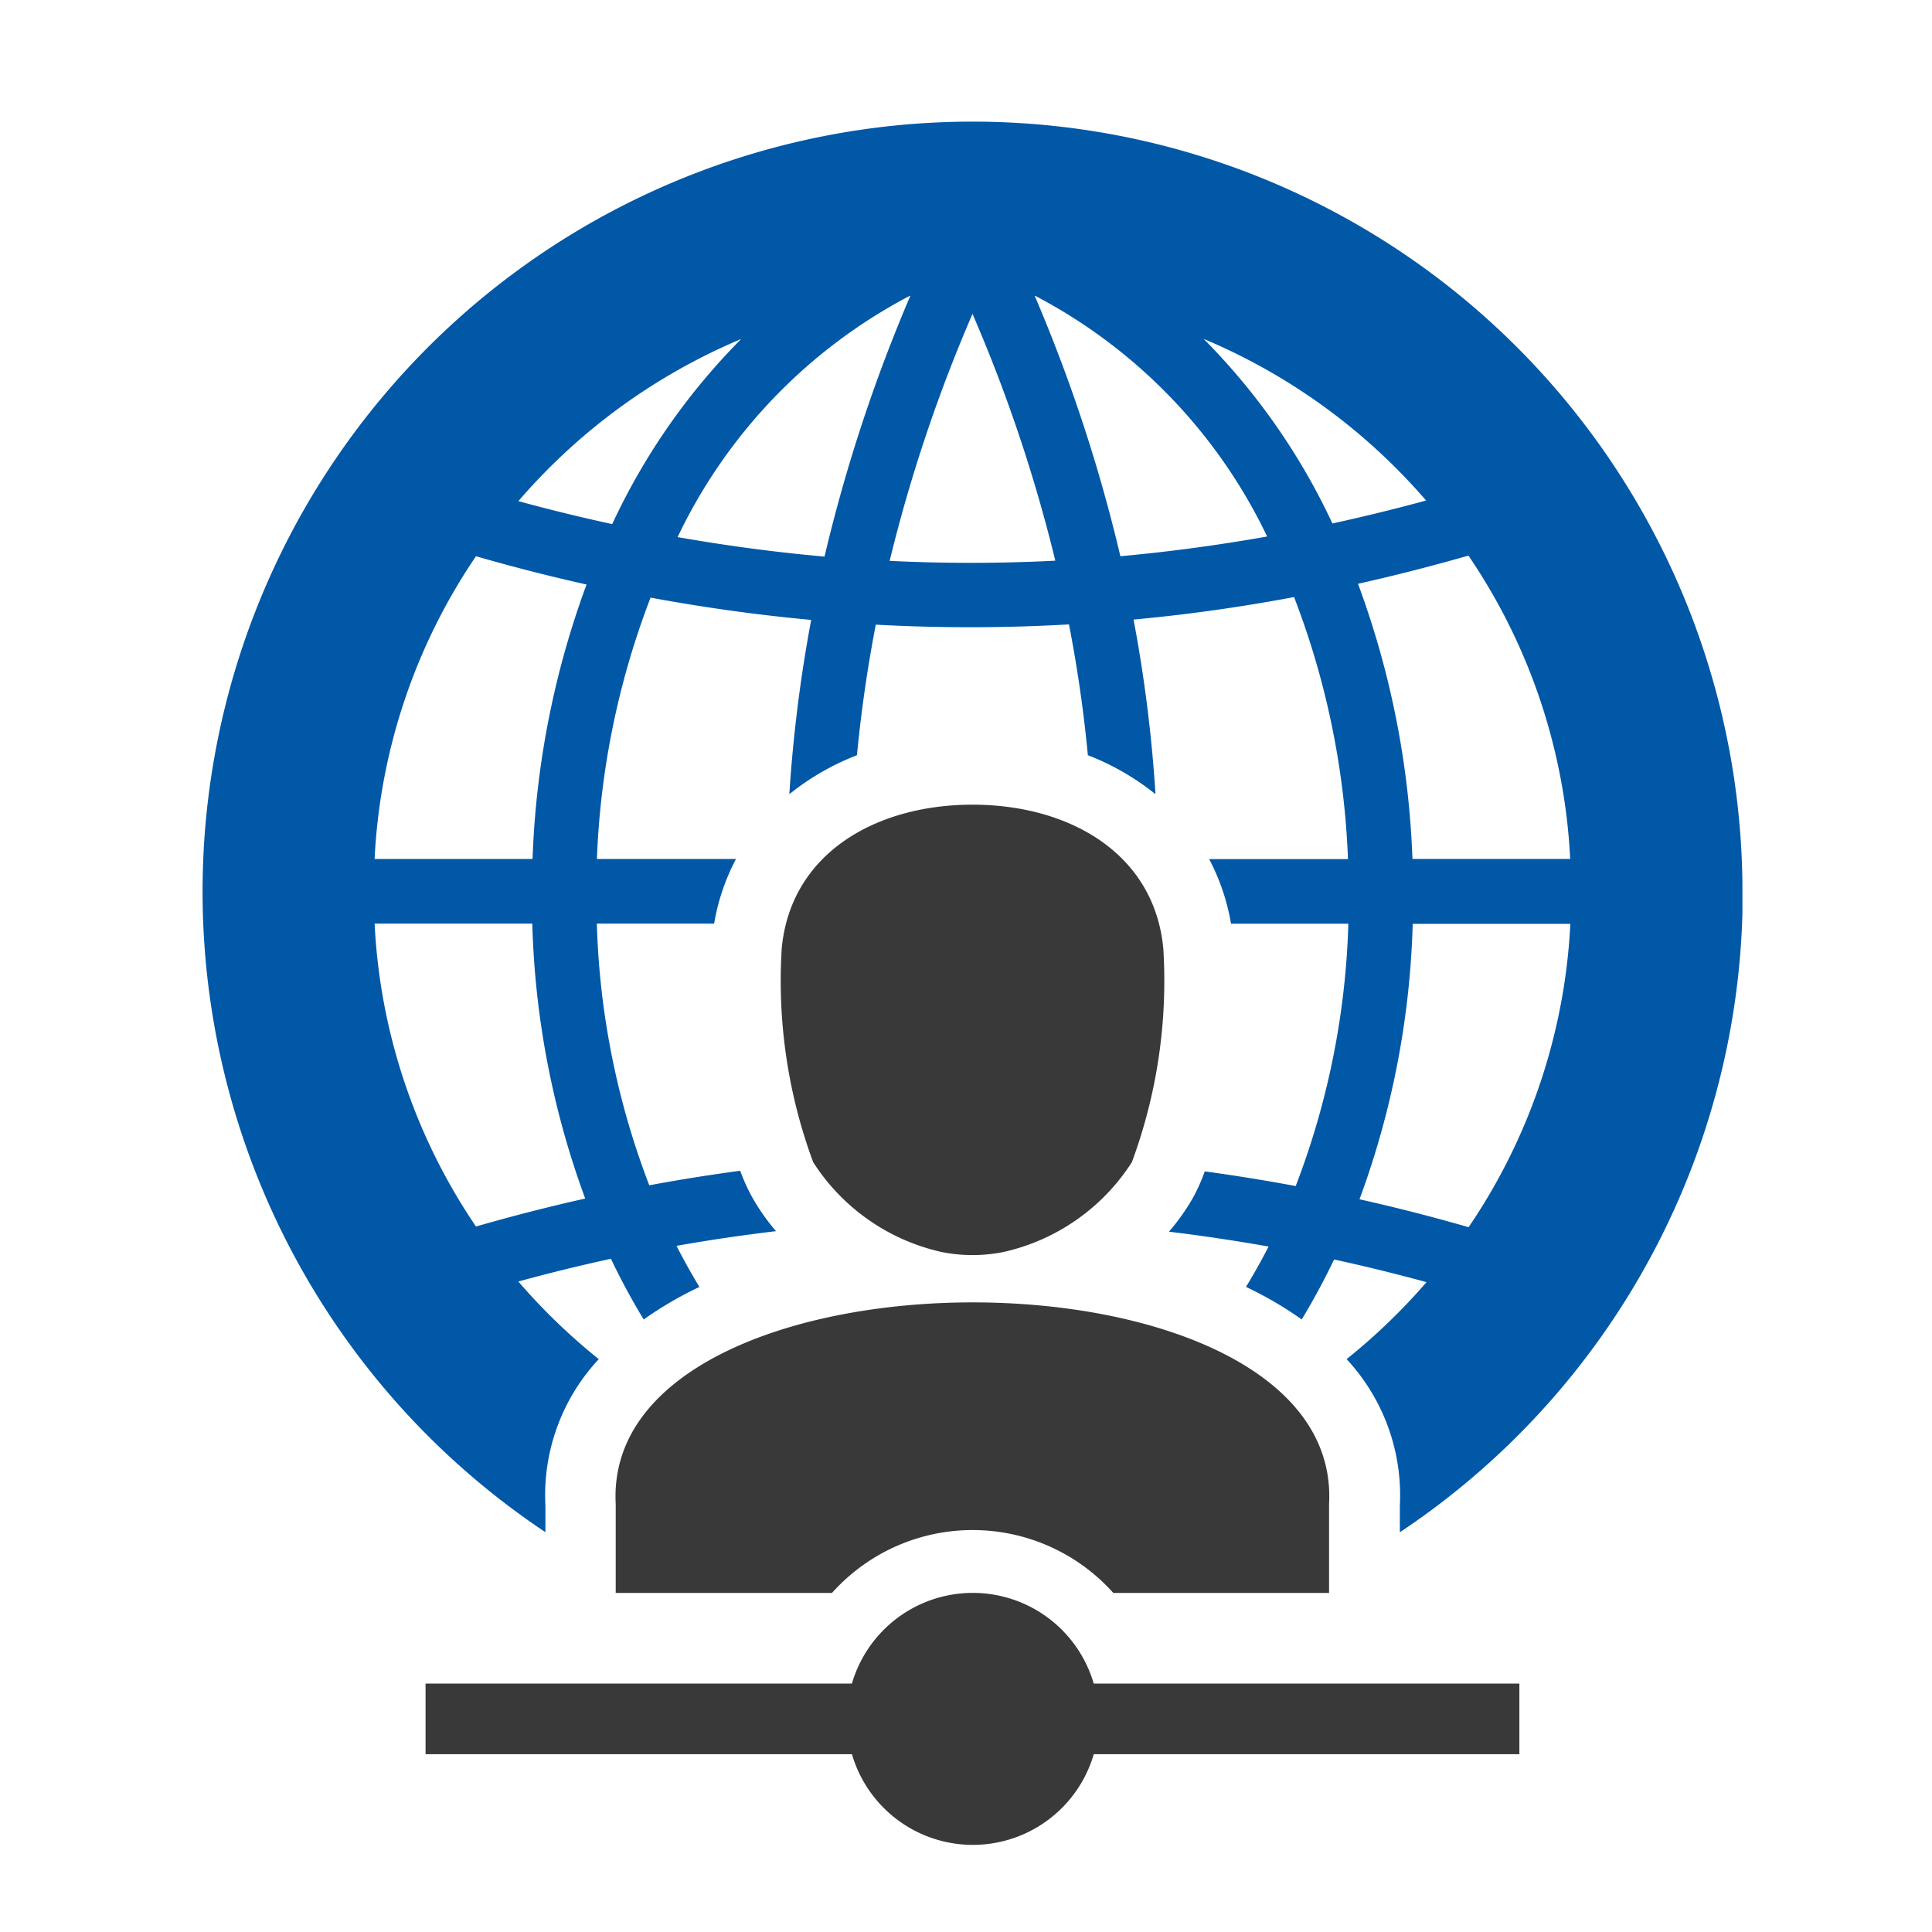 <svg xmlns="http://www.w3.org/2000/svg" xmlns:xlink="http://www.w3.org/1999/xlink" width="52" height="52" viewBox="0 0 52 52"><defs><clipPath id="a"><rect width="41.446" height="46.386" fill="none"/></clipPath></defs><g transform="translate(0.107)"><rect width="52" height="52" transform="translate(-0.107)" fill="none"/><g transform="translate(5.344 3.266)"><g transform="translate(0 0)" clip-path="url(#a)"><path d="M36.815,19.853h-4.25A23.749,23.749,0,0,0,31.1,12.447q1.486-.333,2.972-.759a15.906,15.906,0,0,1,2.739,8.166m-3.879-9.648q-1.263.343-2.521.617a17.628,17.628,0,0,0-3.466-4.968,16.177,16.177,0,0,1,5.988,4.351M22.42,4.7a14.249,14.249,0,0,1,6.234,6.474q-1.977.351-3.95.531A42.718,42.718,0,0,0,22.4,4.7Zm-3.371,0a42.956,42.956,0,0,0-2.308,7.015q-1.975-.176-3.954-.525A14.25,14.25,0,0,1,19.028,4.7ZM14.5,5.856a17.607,17.607,0,0,0-3.473,4.984q-1.263-.273-2.526-.618a16.176,16.176,0,0,1,6-4.365M7.36,11.705q1.486.429,2.976.761a23.7,23.7,0,0,0-1.453,7.388H4.631A15.884,15.884,0,0,1,7.36,11.705M4.631,21.593H8.876a23.187,23.187,0,0,0,1.424,7.4q-1.47.329-2.94.753a15.9,15.9,0,0,1-2.728-8.148m29.444,8.166q-1.468-.423-2.936-.751a23.235,23.235,0,0,0,1.432-7.414h4.243a15.914,15.914,0,0,1-2.739,8.166M22.952,11.825q-2.228.114-4.458.005a41.43,41.43,0,0,1,2.23-6.648,41.323,41.323,0,0,1,2.229,6.643m18.494,9.018A20.723,20.723,0,1,0,9.229,37.973v-.711a5.365,5.365,0,0,1,1.436-3.946A16.484,16.484,0,0,1,8.5,31.226q1.245-.341,2.492-.612a18.372,18.372,0,0,0,.882,1.634,9.95,9.95,0,0,1,1.5-.876q-.327-.539-.617-1.106,1.34-.237,2.679-.395a5.656,5.656,0,0,1-.654-.935,4.954,4.954,0,0,1-.31-.691q-1.225.164-2.448.391a21.353,21.353,0,0,1-1.411-7.043h3.157a5.8,5.8,0,0,1,.588-1.739H10.615a21.873,21.873,0,0,1,1.444-7.035q2.16.4,4.323.6a38.948,38.948,0,0,0-.588,4.691,6.8,6.8,0,0,1,1.82-1.049q.168-1.757.507-3.514a46.84,46.84,0,0,0,5.2-.007q.341,1.761.508,3.521a6.781,6.781,0,0,1,1.82,1.049,38.337,38.337,0,0,0-.59-4.7q2.162-.2,4.32-.606a21.9,21.9,0,0,1,1.451,7.053H27.094a5.8,5.8,0,0,1,.588,1.739h3.158a21.386,21.386,0,0,1-1.417,7.061q-1.225-.229-2.447-.395a5.161,5.161,0,0,1-.3.678,5.725,5.725,0,0,1-.665.945q1.34.162,2.682.4-.285.556-.608,1.086a9.964,9.964,0,0,1,1.5.876q.473-.782.871-1.614,1.243.271,2.488.61a16.4,16.4,0,0,1-2.151,2.072,5.38,5.38,0,0,1,1.433,3.949v.711a20.689,20.689,0,0,0,9.228-17.13" transform="translate(0 0)" fill="#0058a7"/><path d="M4.515,37.488H15.99a3.39,3.39,0,0,1,6.509,0H33.955v1.9H22.5a3.39,3.39,0,0,1-6.509,0H4.515Zm24.318-2.44V32.655c.392-7.245-19.586-7.227-19.2,0v2.393h5.821a5.081,5.081,0,0,1,7.572,0ZM14.1,17.708c.242-2.584,2.556-3.876,5.137-3.876s4.892,1.292,5.135,3.876a14.063,14.063,0,0,1-.847,5.747,5.539,5.539,0,0,1-3.465,2.419,4.241,4.241,0,0,1-1.647,0,5.539,5.539,0,0,1-3.465-2.419,14.063,14.063,0,0,1-.847-5.747" transform="translate(1.488 4.56)" fill="#3a3939"/></g></g></g></svg>